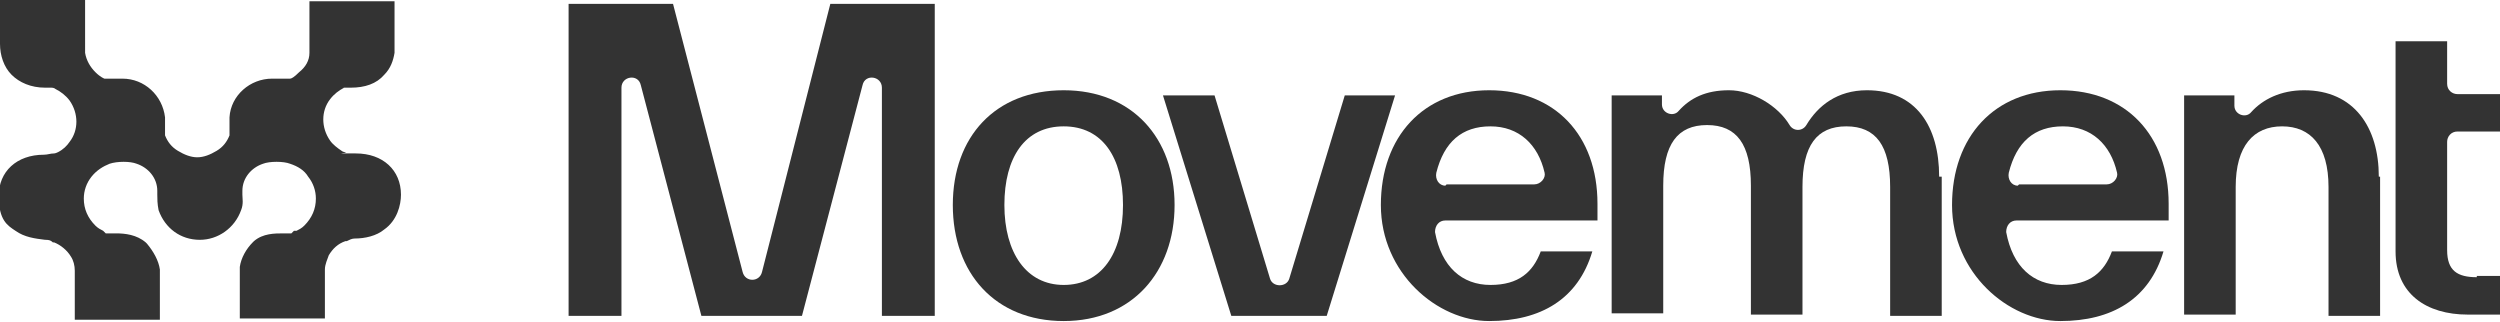 <?xml version="1.0" encoding="UTF-8"?>
<svg id="Layer_1" data-name="Layer 1" xmlns="http://www.w3.org/2000/svg" version="1.1" viewBox="0 0 193.9 25">
  <defs>
    <style>
      .cls-1 {
        fill: #333;
        stroke-width: 0px;
      }
    </style>
  </defs>
  <path class="cls-1" d="M26.4,6.9h0c.1,0,.2-.1.3-.1h0c.2,0,.4,0,.5,0,1.1,0,2-.3,2.6-1,.5-.5.7-1.1.8-1.7h0s0-4,0-4h-6.6v2.9c0,.2,0,.4,0,.6,0,.2,0,.4,0,.5h0c0,.6-.3,1.1-.8,1.5-.4.4-.6.5-.7.5,0,0-.2,0-.4,0-.2,0-.6,0-1,0-1.7,0-3.2,1.3-3.3,3,0,.4,0,.7,0,.9,0,.2,0,.3,0,.5-.2.5-.5.9-1,1.2-.5.3-1,.5-1.5.5h0s0,0,0,0c-.5,0-1-.2-1.5-.5-.5-.3-.8-.7-1-1.2,0-.2,0-.3,0-.5,0-.2,0-.5,0-.9-.2-1.7-1.6-3-3.3-3s-.7,0-1,0c-.3,0-.4,0-.4,0,0,0-.3-.1-.7-.5-.4-.4-.7-.9-.8-1.5h0c0-.1,0-.2,0-.3V0H0v3.4c0,.9.3,1.8.9,2.4.6.6,1.5,1,2.6,1s.4,0,.5,0h0c0,0,.2,0,.3.1h0c.4.2.8.5,1.1.9.7,1,.7,2.3,0,3.2-.2.3-.5.6-.9.8h0c0,0-.2.1-.3.1,0,0,0,0,0,0h0c-.3,0-.5.1-.8.1-2.1,0-3.5,1.3-3.5,3.2s.7,2.3,1.3,2.7c.7.5,1.5.6,2.3.7h0c.2,0,.4,0,.6.2h.1s0,0,0,0c.5.2,1,.6,1.3,1.1.2.3.3.7.3,1.1,0,.2,0,.3,0,.5,0,.1,0,.2,0,.4v2.9h6.6v-3.9h0c-.1-.7-.5-1.4-1-2,0,0,0,0-.1-.1h0c-.7-.6-1.6-.7-2.3-.7h0c-.1,0-.2,0-.3,0h-.1s-.2,0-.2,0h-.2c0,0-.2-.2-.2-.2-.2-.1-.4-.2-.6-.4h0c-.6-.6-.9-1.3-.9-2.1,0-.6.2-1.2.6-1.7.4-.5.9-.8,1.4-1,.6-.2,1.6-.2,2.1,0,.9.3,1.6,1.1,1.6,2.1,0,0,0,.2,0,.3,0,.3,0,.7.1,1.2.5,1.4,1.7,2.3,3.2,2.3,1.4,0,2.7-.9,3.2-2.3.2-.5.1-.9.1-1.2,0,0,0-.2,0-.3,0-1,.7-1.8,1.6-2.1.5-.2,1.6-.2,2.1,0,.6.2,1.1.5,1.4,1,.4.5.6,1.1.6,1.7,0,.8-.3,1.5-.9,2.1h0c-.2.2-.4.3-.6.4h-.2c0,0-.2.2-.2.2h-.2s-.1,0-.1,0c0,0-.2,0-.3,0h0c-.7,0-1.6,0-2.3.6h0c0,0,0,0-.1.1-.5.5-.9,1.2-1,1.9h0v4h6.6v-2.9c0-.1,0-.3,0-.4,0-.1,0-.3,0-.5,0-.4.2-.8.3-1.1.3-.5.7-.9,1.3-1.1h.1c.2-.1.4-.2.6-.2h0c.8,0,1.7-.2,2.3-.7,1-.7,1.3-1.9,1.3-2.7,0-1.9-1.4-3.2-3.5-3.2s-.6,0-.8-.1h0s0,0,0,0c0,0-.2,0-.3-.1h0c-.3-.2-.7-.5-.9-.8-.7-1-.7-2.3,0-3.2.3-.4.7-.7,1.1-.9h0Z"/>
  <path class="cls-1" d="M72.5,24.5h-4.1V6.8c0-.9-1.3-1.1-1.5-.2l-4.7,17.9h-7.8l-4.7-17.9c-.2-.9-1.5-.7-1.5.2v17.7h-4.1V.3h8.1l5.4,20.8c.2.8,1.3.8,1.5,0L64.4.3h8.1v24.2h0Z"/>
  <path class="cls-1" d="M73.9,15.9c0-5.3,3.3-8.9,8.6-8.9s8.6,3.7,8.6,8.9-3.3,9-8.6,9-8.6-3.7-8.6-9ZM87.1,15.9c0-3.7-1.6-6.1-4.6-6.1s-4.6,2.4-4.6,6.1,1.7,6.2,4.6,6.2,4.6-2.4,4.6-6.2Z"/>
  <path class="cls-1" d="M104.2,7.4h4l-5.3,17.1h-7.4l-5.3-17.1h4l4.3,14.2c.2.7,1.3.7,1.5,0l4.3-14.2h0Z"/>
  <path class="cls-1" d="M123.9,17.1h-11.8c-.5,0-.8.4-.8.9.5,2.7,2.1,4.1,4.3,4.1s3.3-1,3.9-2.6h4c-1.1,3.7-4,5.4-8,5.4s-8.4-3.7-8.4-9,3.3-8.9,8.4-8.9,8.4,3.5,8.4,8.8,0,.8,0,1.3h0ZM112.2,14.3h6.8c.5,0,.9-.5.8-.9-.5-2.2-2-3.6-4.2-3.6s-3.6,1.2-4.2,3.6c-.1.5.2,1,.7,1Z"/>
  <path class="cls-1" d="M150.6,13.7v10.8h-4v-10c0-3.2-1.1-4.7-3.4-4.7s-3.4,1.5-3.4,4.7v9.9h-4v-10c0-3.2-1.1-4.7-3.4-4.7s-3.4,1.5-3.4,4.7v9.9h-4V7.4h3.9v.7c0,.7.9,1,1.3.5.9-1,2.1-1.6,3.9-1.6s3.8,1.2,4.7,2.7c.3.5,1,.5,1.3,0,.9-1.5,2.4-2.7,4.7-2.7,3.8,0,5.6,2.8,5.6,6.7h0Z"/>
  <path class="cls-1" d="M168.2,17.1h-11.8c-.5,0-.8.4-.8.9.5,2.7,2.1,4.1,4.3,4.1s3.3-1,3.9-2.6h4c-1.1,3.7-4,5.4-8,5.4s-8.4-3.7-8.4-9,3.3-8.9,8.4-8.9,8.4,3.5,8.4,8.8,0,.8,0,1.3h0ZM156.6,14.3h6.8c.5,0,.9-.5.8-.9-.5-2.2-2-3.6-4.2-3.6s-3.6,1.2-4.2,3.6c-.1.5.2,1,.7,1Z"/>
  <path class="cls-1" d="M184.6,13.7v10.8h-4v-10c0-3.2-1.4-4.7-3.6-4.7s-3.6,1.5-3.6,4.7v9.9h-4V7.4h3.9v.8c0,.7.9,1,1.3.5.9-1,2.3-1.7,4.1-1.7,3.9,0,5.8,2.9,5.8,6.7h0Z"/>
  <path class="cls-1" d="M192.1,21.5c-1.5,0-2.3-.5-2.3-2.1v-8.4c0-.4.3-.8.8-.8h3.3v-2.9h-3.3c-.4,0-.8-.3-.8-.8v-3.3h-4v16.3c0,3.3,2.4,4.9,5.6,4.9h2.5v-3h-1.8,0Z"/>
</svg>